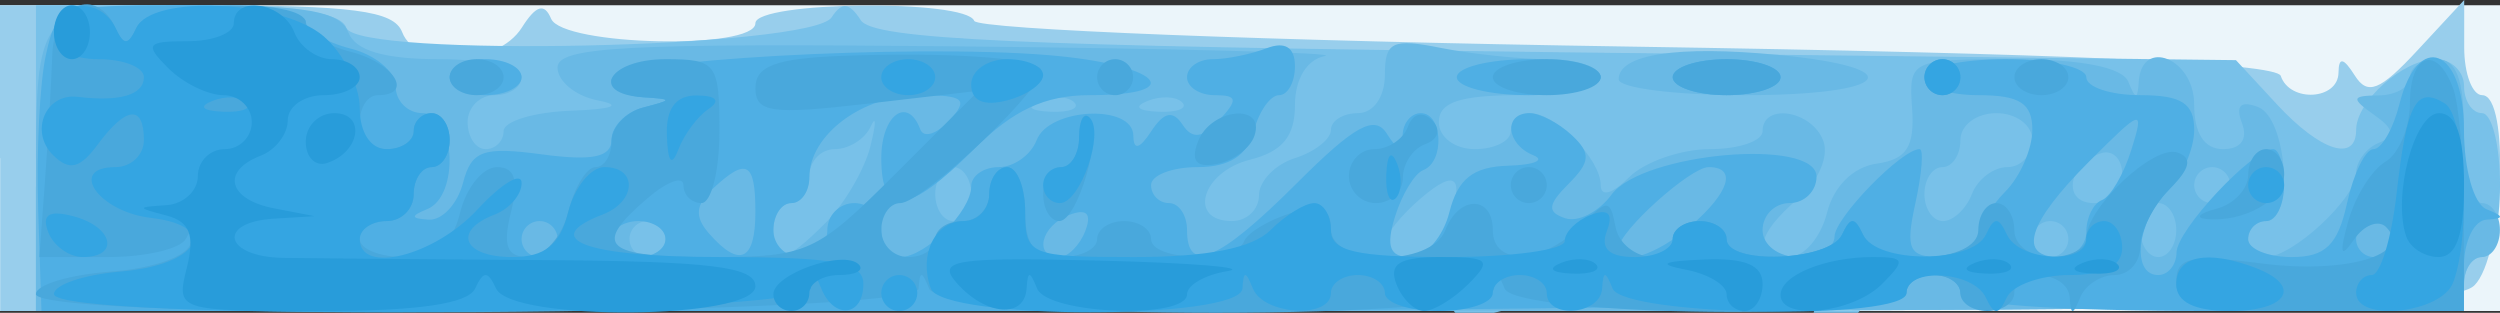 <?xml version="1.0" encoding="UTF-8" standalone="no"?>
<!-- Created with Inkscape (http://www.inkscape.org/) -->
<svg id="svg2" xmlns:rdf="http://www.w3.org/1999/02/22-rdf-syntax-ns#" xmlns="http://www.w3.org/2000/svg" height="17.391" width="139" version="1.1" xmlns:cc="http://creativecommons.org/ns#" xmlns:dc="http://purl.org/dc/elements/1.1/">
 <rect width="100%" height="100%" fill="#333333" stroke="none"/>
 <g id="g3005" transform="translate(0,0.292)">
  <path id="path3021" fill="#ebf5fa" d="M0,8.5,0,0,69.5,0,139,0,139,8.5,139,17,69.5,17,0,17,0,8.5z"/>
  <path id="path3019" fill="#98ceec" d="M0,8.5,0,0,10.893,0c8.76,0,11.006,0.294,11.469,1.5,0.791,2.06,5.291,1.891,6.647-0.25,0.793-1.253,1.257-1.395,1.633-0.5,0.633,1.508,11.358,1.744,11.358,0.25,0-1.224,11.699-1.351,12.167-0.132,0.183,0.477,16.522,1.12,36.309,1.428,24.244,0.377,36.094,0.909,36.334,1.632,0.5,1.496,3.19,1.347,3.21-0.178,0.011-0.888,0.273-0.843,0.905,0.155,0.714,1.128,1.4,0.853,3.485-1.396l2.6-2.801v2.646c0,1.455,0.45,2.646,1,2.646,1.557,0,1.194,8.949-0.429,10.571-1.21,1.211-11.84,1.429-69.499,1.429h-68.071v-8.5zm101.11,7c0-0.55-0.45-1-1-1s-1,0.45-1,1,0.45,1,1,1,1-0.45,1-1zm-37.271-1.604c-0.332-0.332-1.195-0.368-1.917-0.079-0.798,0.319-0.561,0.556,0.604,0.604,1.054,0.043,1.645-0.193,1.312-0.525zm32,0c-0.332-0.332-1.195-0.368-1.917-0.079-0.798,0.319-0.561,0.556,0.604,0.604,1.054,0.043,1.645-0.193,1.312-0.525z"/>
  <path id="path3017" fill="#78c1e9" d="M2,8.5,2,0,10.417,0c5.843,0,8.545,0.382,8.837,1.25,0.567,1.687,25.868,1.144,26.987-0.58,0.566-0.871,0.98-0.829,1.621,0.165,0.685,1.062,8.602,1.426,38.659,1.776l37.798,0.441,2.293,2.474c2.4,2.59,4.39,3.225,4.39,1.403,0-1.593,2.63-3.929,4.43-3.929,0.86,0,1.57,0.675,1.57,1.5s0.45,1.5,1,1.5,1,1.8,1,4-0.45,4-1,4-1,0.675-1,1.5c0,1.319-8.167,1.5-67.5,1.5h-67.5v-8.5zm34.583,13c0-0.55-0.45-1-1-1s-1,0.45-1,1,0.45,1,1,1,1-0.45,1-1zm85-2.929c0-0.589-0.45-1.071-1-1.071s-1,0.413-1,0.918c0,0.505-0.312,1.742-0.694,2.75-0.65,1.716-0.587,1.726,1,0.153,0.93-0.923,1.69-2.16,1.69-2.75zm-17-3.293c0-1.448-2.782-0.789-3.393,0.804-1.099,2.864-0.636,3.424,1.393,1.686,1.1-0.942,2-2.062,2-2.49zm5,3.222c0-0.55-0.45-1-1-1s-1,0.45-1,1,0.45,1,1,1,1-0.45,1-1zm-23.167-3.074c0.452-1.255,7.167-1.185,7.167,0.074,0,0.55,1.125,1,2.5,1,1.556,0,2.5-0.567,2.5-1.5,0-1.222-1.667-1.5-9-1.5-8.488,0-9,0.12-9,2.108,0,1.799,0.404,2.008,2.75,1.426,1.512-0.375,2.9-1.099,3.083-1.608zm-4.833,0.074c0-0.55,0.45-1,1-1s1,0.45,1,1-0.45,1-1,1-1-0.45-1-1zm-61.658-0.449c0.372-0.969,0.076-1.265-0.893-0.893-1.582,0.607-1.994,2.342-0.556,2.342,0.491,0,1.143-0.652,1.449-1.449zm54.658,0.522c0-0.51,0.788-1.132,1.75-1.384,0.962-0.252,0.302-0.509-1.469-0.573-2.476-0.089-3.086,0.23-2.643,1.384,0.63,1.64,2.362,2.061,2.362,0.573zm42-0.073c0-0.55-0.675-1-1.5-1s-1.5,0.45-1.5,1,0.675,1,1.5,1,1.5-0.45,1.5-1zm-48.731-1.656c-0.677-0.274-2.027-0.291-3-0.037-0.973,0.254-0.419,0.478,1.231,0.498,1.65,0.02,2.446-0.187,1.769-0.461z"/>
  <path id="path3015" fill="#69b9e5" d="M2,10.082c0-10.177-0.084-10.082,9-10.082,5.998,0,7.918,0.344,8.362,1.5,0.394,1.028,2.001,1.5,5.107,1.5,2.492,0,4.531,0.45,4.531,1s-0.675,1-1.5,1-1.5,0.675-1.5,1.5,0.45,1.5,1,1.5,1-0.45,1-1,1.688-1.061,3.75-1.136c2.321-0.084,2.893-0.301,1.5-0.57-1.238-0.238-2.25-1.061-2.25-1.829,0-1.158,3.767-1.359,22.164-1.18,12.19,0.118,21.415,0.36,20.5,0.538-1.002,0.195-1.664,1.281-1.664,2.731,0,1.734-0.699,2.583-2.5,3.035-2.685,0.674-3.487,3.411-1,3.411,0.825,0,1.5-0.645,1.5-1.433,0-0.787,0.9-1.718,2-2.067s2-1.054,2-1.567,0.675-0.933,1.5-0.933c0.863,0,1.5-0.903,1.5-2.125,0-1.847,0.409-2.043,3.125-1.5,1.719,0.344,4.419,0.625,6,0.625s2.875,0.45,2.875,1-2.025,1-4.5,1c-3.333,0-4.5,0.389-4.5,1.5,0,0.833,0.889,1.5,2,1.5,1.1,0,2-0.45,2-1s0.482-1,1.071-1c1.417,0,3.929,2.557,3.929,4,0,0.675,0.643,0.5,1.571-0.429,0.865-0.864,2.89-1.571,4.5-1.571,1.611,0,2.929-0.45,2.929-1,0-1.586,2.725-1.16,3.372,0.528,0.333,0.867-0.27,2.261-1.393,3.222-2.349,2.013-2.539,3.25-0.496,3.25,0.815,0,1.757-1.099,2.094-2.443,0.373-1.487,1.457-2.563,2.769-2.751,1.668-0.238,2.113-0.931,1.968-3.057-0.19-2.707-0.11-2.749,5.66-2.749,3.748,0,6.036,0.45,6.359,1.25,0.404,1,0.52,1,0.583,0,0.16-2.473,3.08-1.287,3.08,1.25,0,1.629,0.56,2.5,1.607,2.5,0.992,0,1.394-0.554,1.051-1.449-0.372-0.969-0.075-1.265,0.893-0.893,1.62,0.621,2.02,6.342,0.45,6.342-0.55,0-1,0.45-1,1s0.445,1,0.989,1c1.48,0,5.01-3.27,5.01-4.639,0-0.657,0.56-1.423,1.25-1.702,0.94-0.382,0.88-0.77-0.25-1.568-1.29-0.915-1.26-1.063,0.25-1.076,0.96-0.008,1.75-0.465,1.75-1.015s0.675-1,1.5-1c1.083,0,1.5,1.111,1.5,4,0,2.2,0.45,4,1,4s1,0.675,1,1.5-0.45,1.5-1,1.5-1,0.675-1,1.5c0,1.319-8.167,1.5-67.5,1.5h-67.5v-6.918zm35,2.918c0-0.55-0.45-1-1-1s-1,0.45-1,1,0.45,1,1,1,1-0.45,1-1zm8.901-0.901c1.046-1.046,2.167-2.958,2.491-4.25s0.331-1.786,0.015-1.099c-0.315,0.688-1.211,1.25-1.99,1.25s-1.417,0.675-1.417,1.5-0.45,1.5-1,1.5-1,0.675-1,1.5c0,1.976,0.608,1.892,2.901-0.401zm34.492,0.319c1.099-2.864,0.637-3.424-1.393-1.686-1.1,0.942-2,2.062-2,2.49,0,1.448,2.782,0.789,3.393-0.804zm34.607,0.582c0-0.55-0.45-1-1-1s-1,0.45-1,1,0.45,1,1,1,1-0.45,1-1zm6-0.5c0-0.825-0.45-1.5-1-1.5s-1,0.675-1,1.5,0.45,1.5,1,1.5,1-0.675,1-1.5zm-67-2c0-0.825-0.45-1.5-1-1.5s-1,0.675-1,1.5,0.45,1.5,1,1.5,1-0.675,1-1.5zm55.638,0c0.31-0.825,1.2-1.5,1.97-1.5,0.76,0,1.39-0.675,1.39-1.5,0-0.833-0.89-1.5-2-1.5-1.111,0-2,0.667-2,1.5,0,0.825-0.45,1.5-1,1.5s-1,0.675-1,1.5,0.464,1.5,1.031,1.5c0.567,0,1.29-0.675,1.607-1.5zm8.36-1.083c0-0.871-0.534-1.405-1.188-1.188-1.85,0.618-2.16,2.771-0.39,2.771,0.87,0,1.58-0.712,1.58-1.583zm6,0.583c0-0.55-0.45-1-1-1s-1,0.45-1,1,0.45,1,1,1,1-0.45,1-1zm-64.271-4.604c-0.332-0.332-1.195-0.368-1.917-0.079-0.798,0.319-0.561,0.556,0.604,0.604,1.054,0.043,1.645-0.193,1.312-0.525zm6,0c-0.332-0.332-1.195-0.368-1.917-0.079-0.798,0.319-0.561,0.556,0.604,0.604,1.054,0.043,1.645-0.193,1.312-0.525zm24.271-1.279c0-1.393,3.265-1.894,8.851-1.357,7.539,0.724,6.279,2.24-1.851,2.24-3.85,0-7-0.398-7-0.883z"/>
  <path id="path3013" fill="#4fafe4" d="m2.122,11.286c-0.103-3.143,0.089-6.968,0.425-8.5,0.598-2.721,0.774-2.786,7.532-2.786,3.807,0,6.921,0.401,6.921,0.892,0,0.49,1.125,1.174,2.5,1.519s2.5,1.294,2.5,2.108c0,0.815,0.675,1.481,1.5,1.481,1.839,0,2.055,4.609,0.25,5.338-0.94,0.379-0.917,0.524,0.094,0.583,0.739,0.043,1.592-0.872,1.896-2.033,0.474-1.813,1.098-2.039,4.406-1.595,2.801,0.376,3.854,0.153,3.854-0.815,0-0.732,0.788-1.537,1.75-1.789,1.667-0.435,1.667-0.463,0-0.573-0.962-0.064-1.75-0.505-1.75-0.98,0-1.073,16.574-2.002,24.29-1.362,6.155,0.51,7.918,2.226,2.287,2.226-2.47,0-4.258,0.835-6.423,3-3.656,3.656-5.154,3.801-5.154,0.5,0-2.395,1.471-3.48,2.167-1.599,0.183,0.496,0.914,0.271,1.623-0.5,1.082-1.177,0.813-1.401-1.679-1.401-3.157,0-6.111,2.21-6.111,4.571,0,0.786-0.45,1.429-1,1.429s-1,0.675-1,1.5,0.675,1.5,1.5,1.5,1.5-0.675,1.5-1.5,0.675-1.5,1.5-1.5,1.5,0.675,1.5,1.5,0.482,1.5,1.071,1.5c1.385,0,3.929-2.544,3.929-3.929,0-0.589,0.689-1.071,1.531-1.071,0.842,0,1.79-0.675,2.107-1.5,0.693-1.807,5.355-2.023,5.377-0.25,0.01,0.836,0.342,0.753,1-0.25,0.701-1.067,1.201-1.171,1.735-0.361,0.544,0.827,1.104,0.758,2.039-0.25,1.061-1.143,1.016-1.389-0.25-1.389-0.846,0-1.539-0.45-1.539-1s0.638-1,1.418-1c0.78,0,2.13-0.273,3-0.607,1.038-0.398,1.582-0.054,1.582,1,0,0.884-0.398,1.607-0.883,1.607-0.486,0-1.119,0.9-1.407,2-0.353,1.351-1.364,2-3.116,2-1.427,0-2.594,0.45-2.594,1s0.45,1,1,1,1,0.675,1,1.5c0,2.482,1.779,1.721,6.118-2.618,3.183-3.183,4.315-3.808,4.985-2.75,0.632,0.998,0.871,1.03,0.882,0.118,0.008-0.688,0.465-1.25,1.015-1.25,1.225,0,1.338,2.704,0.132,3.167-0.477,0.183-1.182,1.345-1.567,2.583-0.518,1.666-0.298,2.25,0.849,2.25,0.851,0,1.83-1.125,2.175-2.5,0.464-1.846,1.319-2.521,3.269-2.579,1.453-0.043,2.08-0.306,1.392-0.583-1.512-0.61-1.666-2.338-0.208-2.338,0.573,0,1.631,0.55,2.35,1.222,1.074,1.004,1.043,1.486-0.176,2.705-1.167,1.167-1.207,1.576-0.187,1.916,0.713,0.238,1.87-0.352,2.571-1.311,1.708-2.336,11.4-3.185,11.4-0.999,0,0.807-0.68,1.467-1.5,1.467-0.825,0-1.5,0.675-1.5,1.5,0,0.833,0.889,1.5,2,1.5,1.1,0,2-0.51,2-1.133,0-1.034,3.73-4.867,4.73-4.867,0.235,0,0.13,1.35-0.232,3-0.567,2.583-0.37,3,1.421,3,1.14,0,2.08-0.482,2.08-1.071,0-0.589,0.675-1.746,1.5-2.571,0.82-0.826,1.5-2.369,1.5-3.429,0-1.476-0.7-1.929-3-1.929-1.65,0-3-0.45-3-1s2.025-1,4.5-1,4.5,0.45,4.5,1,1.35,1,3,1c2.296,0,3,0.452,3,1.929,0,1.061-0.675,2.604-1.5,3.429-1.7,1.697-2.01,4.643-0.5,4.643,0.55,0,1.008-0.562,1.017-1.25,0.01-1.249,4.22-5.75,5.37-5.75,0.34,0,0.61,0.9,0.61,2s-0.45,2-1,2-1,0.45-1,1,1.089,1,2.421,1c1.876,0,2.569-0.674,3.079-3,0.362-1.65,1.024-3,1.471-3,0.447,0,1.095-1.125,1.44-2.5,1.04-4.132,3.59-3.124,3.59,1.417,0,2.198,0.549,4.138,1.25,4.421,1,0.404,1,0.52,0,0.583-0.69,0.043-1.25,1.204-1.25,2.579v2.5h-14c-8.667,0-14-0.381-14-1,0-0.55-0.675-1-1.5-1s-1.5,0.45-1.5,1c0,0.654-17.949,1-51.846,1h-51.845l-0.187-5.714zm28.878,1.714c0-0.55-0.45-1-1-1s-1,0.45-1,1,0.45,1,1,1,1-0.45,1-1zm6,0c0-0.55-0.675-1-1.5-1s-1.5,0.45-1.5,1,0.675,1,1.5,1,1.5-0.45,1.5-1zm5-1.5c0-2.797-0.486-3.059-2.383-1.287-0.946,0.884-1.002,1.551-0.208,2.462,1.704,1.951,2.591,1.548,2.591-1.175zm18.342,1.051c0.372-0.969,0.076-1.265-0.893-0.893-1.582,0.607-1.994,2.342-0.556,2.342,0.491,0,1.143-0.652,1.449-1.449zm33.647-0.273c2.173-1.861,2.61-3.278,1.011-3.278-1.016,0-5,3.586-5,4.5,0,1.058,2.064,0.425,3.989-1.222zm22.011,0.305c0-0.779,0.391-1.567,0.868-1.75,0.477-0.183,1.213-1.441,1.635-2.795,0.73-2.342,0.615-2.31-2.368,0.673-3.4,3.408-3.98,5.289-1.63,5.289,0.825,0,1.5-0.637,1.5-1.417zm17,0.417c0-0.55-0.45-1-1-1s-1,0.45-1,1,0.45,1,1,1,1-0.45,1-1zm-108-9c0-0.55,0.9-1,2-1s2,0.45,2,1-0.9,1-2,1-2-0.45-2-1zm56,0c0-0.55,1.8-1,4-1s4,0.45,4,1-1.8,1-4,1-4-0.45-4-1zm12,0c0-0.55,1.35-1,3-1s3,0.45,3,1-1.35,1-3,1-3-0.45-3-1z"/>
  <path id="path3011" fill="#49a8dc" d="m2,16.057c0-0.518,1.877-1.081,4.172-1.25,2.375-0.175,4.281-0.856,4.425-1.582,0.139-0.701,0.024-0.814-0.255-0.25-0.28,0.564-2.228,1.025-4.33,1.025h-3.822l0.312-4.25c0.172-2.337,0.354-5.487,0.405-7,0.096-2.84,2.421-3.834,3.51-1.5,0.467,1,0.7,1,1.167,0,0.689-1.477,9.417-1.727,9.417-0.269,0,0.54,1.125,1.263,2.5,1.608,2.415,0.606,3.538,2.411,1.5,2.411-0.55,0-1,0.675-1,1.5s0.675,1.5,1.5,1.5,1.5-0.45,1.5-1,0.45-1,1-1,1,0.675,1,1.5-0.45,1.5-1,1.5-1,0.675-1,1.5-0.675,1.5-1.5,1.5-1.5,0.45-1.5,1,1.116,1,2.481,1c1.812,0,2.65-0.674,3.108-2.5,0.345-1.375,1.262-2.5,2.038-2.5,1.005,0,1.23,0.718,0.783,2.5-0.472,1.881-0.234,2.5,0.962,2.5,0.874,0,1.872-1.125,2.217-2.5,0.345-1.375,1.029-2.5,1.519-2.5,0.491,0,0.892-0.642,0.892-1.427,0-0.785,0.788-1.632,1.75-1.884,1.667-0.435,1.667-0.463,0-0.573-3.029-0.201-1.897-2.116,1.25-2.116,2.833,0,3,0.222,3,4,0,2.2-0.45,4-1,4s-1-0.446-1-0.99c0-0.545-0.9-0.22-2,0.722-3.107,2.66-2.441,3.268,3.579,3.268,5.3,0,5.81-0.231,10.2-4.621l4.622-4.622-6.201,0.72c-5.314,0.617-6.2,0.491-6.2-0.878,0-1.214,1.141-1.642,4.75-1.781,5.751-0.221,10.48,0.08,11.107,0.707,0.637,0.637-6.505,7.476-7.807,7.476-0.578,0-1.05,0.675-1.05,1.5s0.675,1.5,1.5,1.5,1.5-0.45,1.5-1,0.675-1,1.5-1,1.5-0.675,1.5-1.5,0.45-1.5,1-1.5,1,1.125,1,2.5c0,1.833,0.533,2.5,2,2.5,1.1,0,2-0.45,2-1s0.675-1,1.5-1,1.5,0.45,1.5,1c0,1.224,4.701,1.344,5.167,0.132,0.183-0.477,1.345-1.182,2.583-1.567,1.674-0.521,2.25-0.298,2.25,0.868,0,2.08,5.567,2.139,6.362,0.067,0.745-1.944,2.638-1.944,2.638,0,0,2.007,2.737,1.905,4.821-0.179,1.571-1.571,1.699-1.571,2.002,0,0.343,1.777,3.177,2.383,3.177,0.679,0-0.55,0.675-1,1.5-1s1.5,0.45,1.5,1c0,1.452,5.726,1.229,6.417-0.25,0.467-1,0.7-1,1.167,0,0.85,1.829,6.41,1.613,6.41-0.25,0-0.825,0.45-1.5,1-1.5s1,0.675,1,1.5c0,0.833,0.889,1.5,2,1.5,1.1,0,2-0.469,2-1.042,0-1.681,3.742-5.211,5.059-4.772,0.858,0.286,0.735,0.877-0.425,2.037-0.89,0.899-1.63,2.341-1.63,3.206,0,0.864-0.64,1.571-1.42,1.571-0.779,0-1.644,0.562-1.921,1.25-0.404,1-0.52,1-0.583,0-0.09-1.473-3.08-1.716-3.08-0.25,0,0.55-0.675,1-1.5,1s-1.5-0.45-1.5-1-0.675-1-1.5-1-1.5,0.45-1.5,1c0,1.556-21.707,1.313-22.338-0.25-0.404-1-0.52-1-0.583,0-0.114,1.799-30.691,1.799-31.417,0-0.404-1-0.52-1-0.583,0-0.097,1.543-49.079,1.85-49.079,0.307zm119-0.686c0-1.363,0.776-1.528,4.75-1.015,4.669,0.604,8.44-0.5,6.917-2.023-0.426-0.426-1.23-0.113-1.787,0.696-0.746,1.085-0.828,0.815-0.315-1.029,0.383-1.375,1.313-2.86,2.066-3.3,0.74-0.44,1.36-1.902,1.36-3.25,0-2.752,1.47-3.284,2.39-0.869,0.34,0.87,0.61,4.02,0.61,7v5.418h-8c-6.726,0-8-0.259-8-1.629zm-63-4.871c0-0.825,0.45-1.5,1-1.5s1-0.75,1-1.667c0-0.917,0.247-1.42,0.549-1.118,0.809,0.809-0.617,5.785-1.657,5.785-0.491,0-0.892-0.675-0.892-1.5zm65.25,0.811c0.96-0.252,1.75-1.1,1.75-1.884,0-0.785,0.45-1.427,1-1.427s1,0.627,1,1.393c0,1.42-2.225,2.7-4.332,2.491-0.643-0.064-0.381-0.322,0.582-0.573zm-48.25-1.811c0-0.825,0.638-1.5,1.417-1.5s1.617-0.562,1.863-1.25c0.259-0.727,0.817-0.879,1.333-0.363s0.364,1.074-0.363,1.333c-0.688,0.246-1.25,1.084-1.25,1.863,0,0.779-0.675,1.417-1.5,1.417s-1.5-0.675-1.5-1.5zm9,0.5c0-0.55,0.45-1,1-1s1,0.45,1,1-0.45,1-1,1-1-0.45-1-1zm-17.39-2.427c0.71-1.849,3.753-2.161,3.14-0.323-0.229,0.688-1.165,1.395-2.08,1.573-1.16,0.225-1.481-0.153-1.06-1.25zm-41.61-3.573c0-0.55,0.675-1,1.5-1s1.5,0.45,1.5,1-0.675,1-1.5,1-1.5-0.45-1.5-1zm36,0c0-0.55,0.45-1,1-1s1,0.45,1,1-0.45,1-1,1-1-0.45-1-1zm22,0c0-0.55,1.35-1,3-1s3,0.45,3,1-1.35,1-3,1-3-0.45-3-1zm10,0c0-0.55,1.35-1,3-1s3,0.45,3,1-1.35,1-3,1-3-0.45-3-1zm14,0c0-0.55,0.45-1,1-1s1,0.45,1,1-0.45,1-1,1-1-0.45-1-1zm5,0c0-0.55,0.675-1,1.5-1s1.5,0.45,1.5,1-0.675,1-1.5,1c-0.82,0-1.5-0.45-1.5-1z"/>
  <path id="path3009" fill="#34a5e2" d="m3,16.06c0-0.517,1.653-1.079,3.673-1.25,4.386-0.37,5.622-2.527,1.714-2.988-2.909-0.343-4.64-2.822-1.97-2.822,0.871,0,1.583-0.675,1.583-1.5,0-1.992-0.987-1.896-2.572,0.25-0.985,1.333-1.574,1.473-2.473,0.587-1.331-1.311-0.42-3.466,1.371-3.245,2.332,0.288,3.675-0.111,3.675-1.092,0-0.55-1.125-1-2.5-1-1.556,0-2.5-0.567-2.5-1.5,0-1.813,2.599-2.003,3.417-0.25,0.467,1,0.7,1,1.167,0,0.868-1.86,8.063-1.533,10.406,0.472,1.106,0.947,2.011,2.747,2.011,4,0,1.358,0.606,2.278,1.5,2.278,0.825,0,1.5-0.45,1.5-1s0.45-1,1-1,1,0.675,1,1.5-0.45,1.5-1,1.5-1,0.675-1,1.5-0.675,1.5-1.5,1.5-1.5,0.45-1.5,1c0,1.985,4.149,0.942,6.548-1.646,1.348-1.455,2.452-2.116,2.452-1.469s-0.675,1.437-1.5,1.753c-2.358,0.905-1.753,2.362,0.981,2.362,1.812,0,2.65-0.674,3.108-2.5,0.345-1.375,1.254-2.5,2.019-2.5,1.859,0,1.781,1.914-0.108,2.638-3.602,1.383-0.906,2.362,6.5,2.362,6.444,0,8,0.292,8,1.5,0,1.816-1.635,1.991-2.338,0.25-0.404-1-0.52-1-0.583,0-0.097,1.537-42.079,1.846-42.079,0.31zm10.729-10.664c-0.332-0.332-1.195-0.368-1.917-0.079-0.798,0.319-0.561,0.556,0.604,0.604,1.054,0.043,1.645-0.193,1.312-0.525zm35.271,10.604c0-0.55,0.45-1,1-1s1,0.45,1,1-0.45,1-1,1-1-0.45-1-1zm2.754-0.25c-0.688-1.872,0.228-3.75,1.829-3.75,0.779,0,1.417-0.675,1.417-1.5s0.45-1.5,1-1.5,1,1.125,1,2.5c0,2.392,0.262,2.5,6.071,2.5,4.064,0,6.567-0.496,7.571-1.5,0.825-0.825,1.918-1.5,2.429-1.5,0.511,0,0.929,0.675,0.929,1.5,0,1.179,1.389,1.5,6.5,1.5,3.575,0,6.5-0.402,6.5-0.893,0-0.491,0.652-1.143,1.449-1.449,0.969-0.372,1.265-0.076,0.893,0.893-0.377,0.983,0.122,1.449,1.551,1.449,1.159,0,2.107-0.45,2.107-1s0.675-1,1.5-1,1.5,0.45,1.5,1c0,1.452,5.726,1.229,6.417-0.25,0.467-1,0.7-1,1.167,0,0.758,1.623,6.076,1.623,6.833,0,0.467-1,0.7-1,1.167,0,0.69,1.483,4.41,1.693,4.41,0.25,0-0.55,0.45-1,1-1s1,0.675,1,1.5c0,0.99-0.991,1.5-2.917,1.5-1.604,0-3.179,0.562-3.5,1.25-0.467,1-0.7,1-1.167,0-0.69-1.483-4.41-1.693-4.41-0.25,0,1.533-15.715,1.292-16.338-0.25-0.404-1-0.52-1-0.583,0-0.093,1.473-3.079,1.716-3.079,0.25,0-0.55-0.675-1-1.5-1s-1.5,0.45-1.5,1-1.35,1-3,1-3-0.45-3-1-0.675-1-1.5-1-1.5,0.45-1.5,1c0,1.447-3.74,1.231-4.338-0.25-0.404-1-0.52-1-0.583,0-0.111,1.763-16.676,1.763-17.325,0zm69.246-0.25c0-1.57,1.738-1.921,4.418-0.893,2.61,1.002,1.79,2.393-1.42,2.393-2,0-3-0.5-3-1.5zm10,0.5c0-0.55,0.391-1,0.87-1s1.101-2.047,1.383-4.549c0.565-5.011,1.084-5.978,2.681-4.992,1.148,0.709,1.455,7.365,0.46,9.959-0.65,1.712-5.39,2.223-5.39,0.581zm-128.32-3.387c-0.373-0.973,0.043-1.236,1.393-0.883,2.214,0.579,2.611,2.27,0.532,2.27-0.766,0-1.633-0.624-1.925-1.387zm55.318-2.613c0-0.55,0.45-1,1-1s1-0.75,1-1.667c0-0.917,0.266-1.401,0.591-1.075,0.835,0.834-0.532,4.742-1.658,4.742-0.513,0-0.933-0.45-0.933-1zm19.079-0.583c0.048-1.165,0.285-1.402,0.604-0.604,0.289,0.722,0.253,1.584-0.079,1.917-0.332,0.332-0.569-0.258-0.525-1.312zm47.921,0.583c0-0.55,0.45-1,1-1s1,0.45,1,1-0.45,1-1,1-1-0.45-1-1zm-87.921-2.75c-0.053-1.512,0.495-2.245,1.671-2.235,1.079,0.009,1.329,0.297,0.65,0.75-0.605,0.404-1.357,1.41-1.671,2.235-0.382,1.002-0.597,0.753-0.65-0.75zm16.921-2.844c0-0.773,0.9-1.406,2-1.406s2,0.398,2,0.883-0.9,1.119-2,1.406c-1.3,0.34-2,0.031-2-0.883zm-5-0.406c0-0.55,0.675-1,1.5-1s1.5,0.45,1.5,1-0.675,1-1.5,1-1.5-0.45-1.5-1zm58,0c0-0.55,0.45-1,1-1s1,0.45,1,1-0.45,1-1,1-1-0.45-1-1z"/>
  <path id="path3007" fill="#289cda" d="M10.392,14.573c0.451-1.796,0.155-2.545-1.141-2.884-1.667-0.435-1.667-0.463-0.001-0.573,0.962-0.064,1.75-0.791,1.75-1.616s0.675-1.5,1.5-1.5,1.5-0.675,1.5-1.5-0.707-1.5-1.571-1.5c-0.865,0-2.247-0.675-3.072-1.5-1.333-1.333-1.214-1.5,1.072-1.5,1.414,0,2.571-0.45,2.571-1,0-1.572,2.722-1.167,3.362,0.5,0.316,0.825,1.264,1.5,2.107,1.5,0.842,0,1.531,0.45,1.531,1s-0.9,1-2,1-2,0.627-2,1.393c0,0.766-0.675,1.652-1.5,1.969-2.223,0.853-1.818,2.438,0.75,2.933l2.25,0.433-2.25,0.136c-3.228,0.195-2.785,2.127,0.5,2.182,1.512,0.025,8.037,0.081,14.5,0.124,9.269,0.062,11.75,0.369,11.75,1.455,0,1.857-13.553,1.976-14.417,0.126-0.467-1-0.7-1-1.167,0-0.395,0.849-3.165,1.251-8.608,1.251-7.996,0-8.023-0.009-7.416-2.427zm32.608,1.494c0-1.126,3.908-2.493,4.742-1.659,0.325,0.326-0.159,0.592-1.075,0.592-0.917,0-1.667,0.45-1.667,1s-0.45,1-1,1-1-0.42-1-0.933zm10.197-0.62c-1.14-1.291-0.136-1.448,8-1.248,5.117,0.126,8.291,0.389,7.053,0.584s-2.25,0.774-2.25,1.286c0,1.416-7.758,1.118-8.338-0.32-0.404-1-0.52-1-0.583,0-0.106,1.685-2.277,1.516-3.882-0.303zm24.441,0.053c-0.434-1.131,0.173-1.5,2.464-1.5,2.702,0,2.873,0.167,1.54,1.5-0.825,0.825-1.934,1.5-2.464,1.5-0.53,0-1.224-0.675-1.54-1.5zm18.362,0.57c0-0.512-1.012-1.125-2.25-1.364-1.627-0.313-1.35-0.471,1-0.57,2.283-0.095,3.25,0.31,3.25,1.364,0,0.825-0.45,1.5-1,1.5s-1-0.419-1-0.93zm3,0.037c0-1.094,2.48-2.107,5.15-2.107,1.769,0,1.823,0.167,0.49,1.5-1.62,1.626-5.64,2.058-5.64,0.607zm-12.188-1.79c0.722-0.289,1.584-0.253,1.917,0.079,0.332,0.332-0.258,0.569-1.312,0.525-1.165-0.048-1.402-0.285-0.604-0.604zm23,0c0.722-0.289,1.584-0.253,1.917,0.079,0.332,0.332-0.258,0.569-1.312,0.525-1.165-0.048-1.402-0.285-0.604-0.604zm6,0c0.722-0.289,1.584-0.253,1.917,0.079,0.332,0.332-0.258,0.569-1.312,0.525-1.165-0.048-1.402-0.285-0.604-0.604zm17.968-1.477c-0.76-2.269,0.47-6.84,1.83-6.84,0.95,0,1.39,1.257,1.39,4,0,2.784-0.431,4-1.417,4-0.779,0-1.591-0.522-1.803-1.16zm-116.78-5.257c0-0.871,0.712-1.583,1.583-1.583,1.766,0,1.459,2.153-0.395,2.771-0.654,0.218-1.188-0.317-1.188-1.188zm-14-6.083c0-0.825,0.45-1.5,1-1.5s1,0.675,1,1.5-0.45,1.5-1,1.5-1-0.675-1-1.5z"/>
 </g>
</svg>

